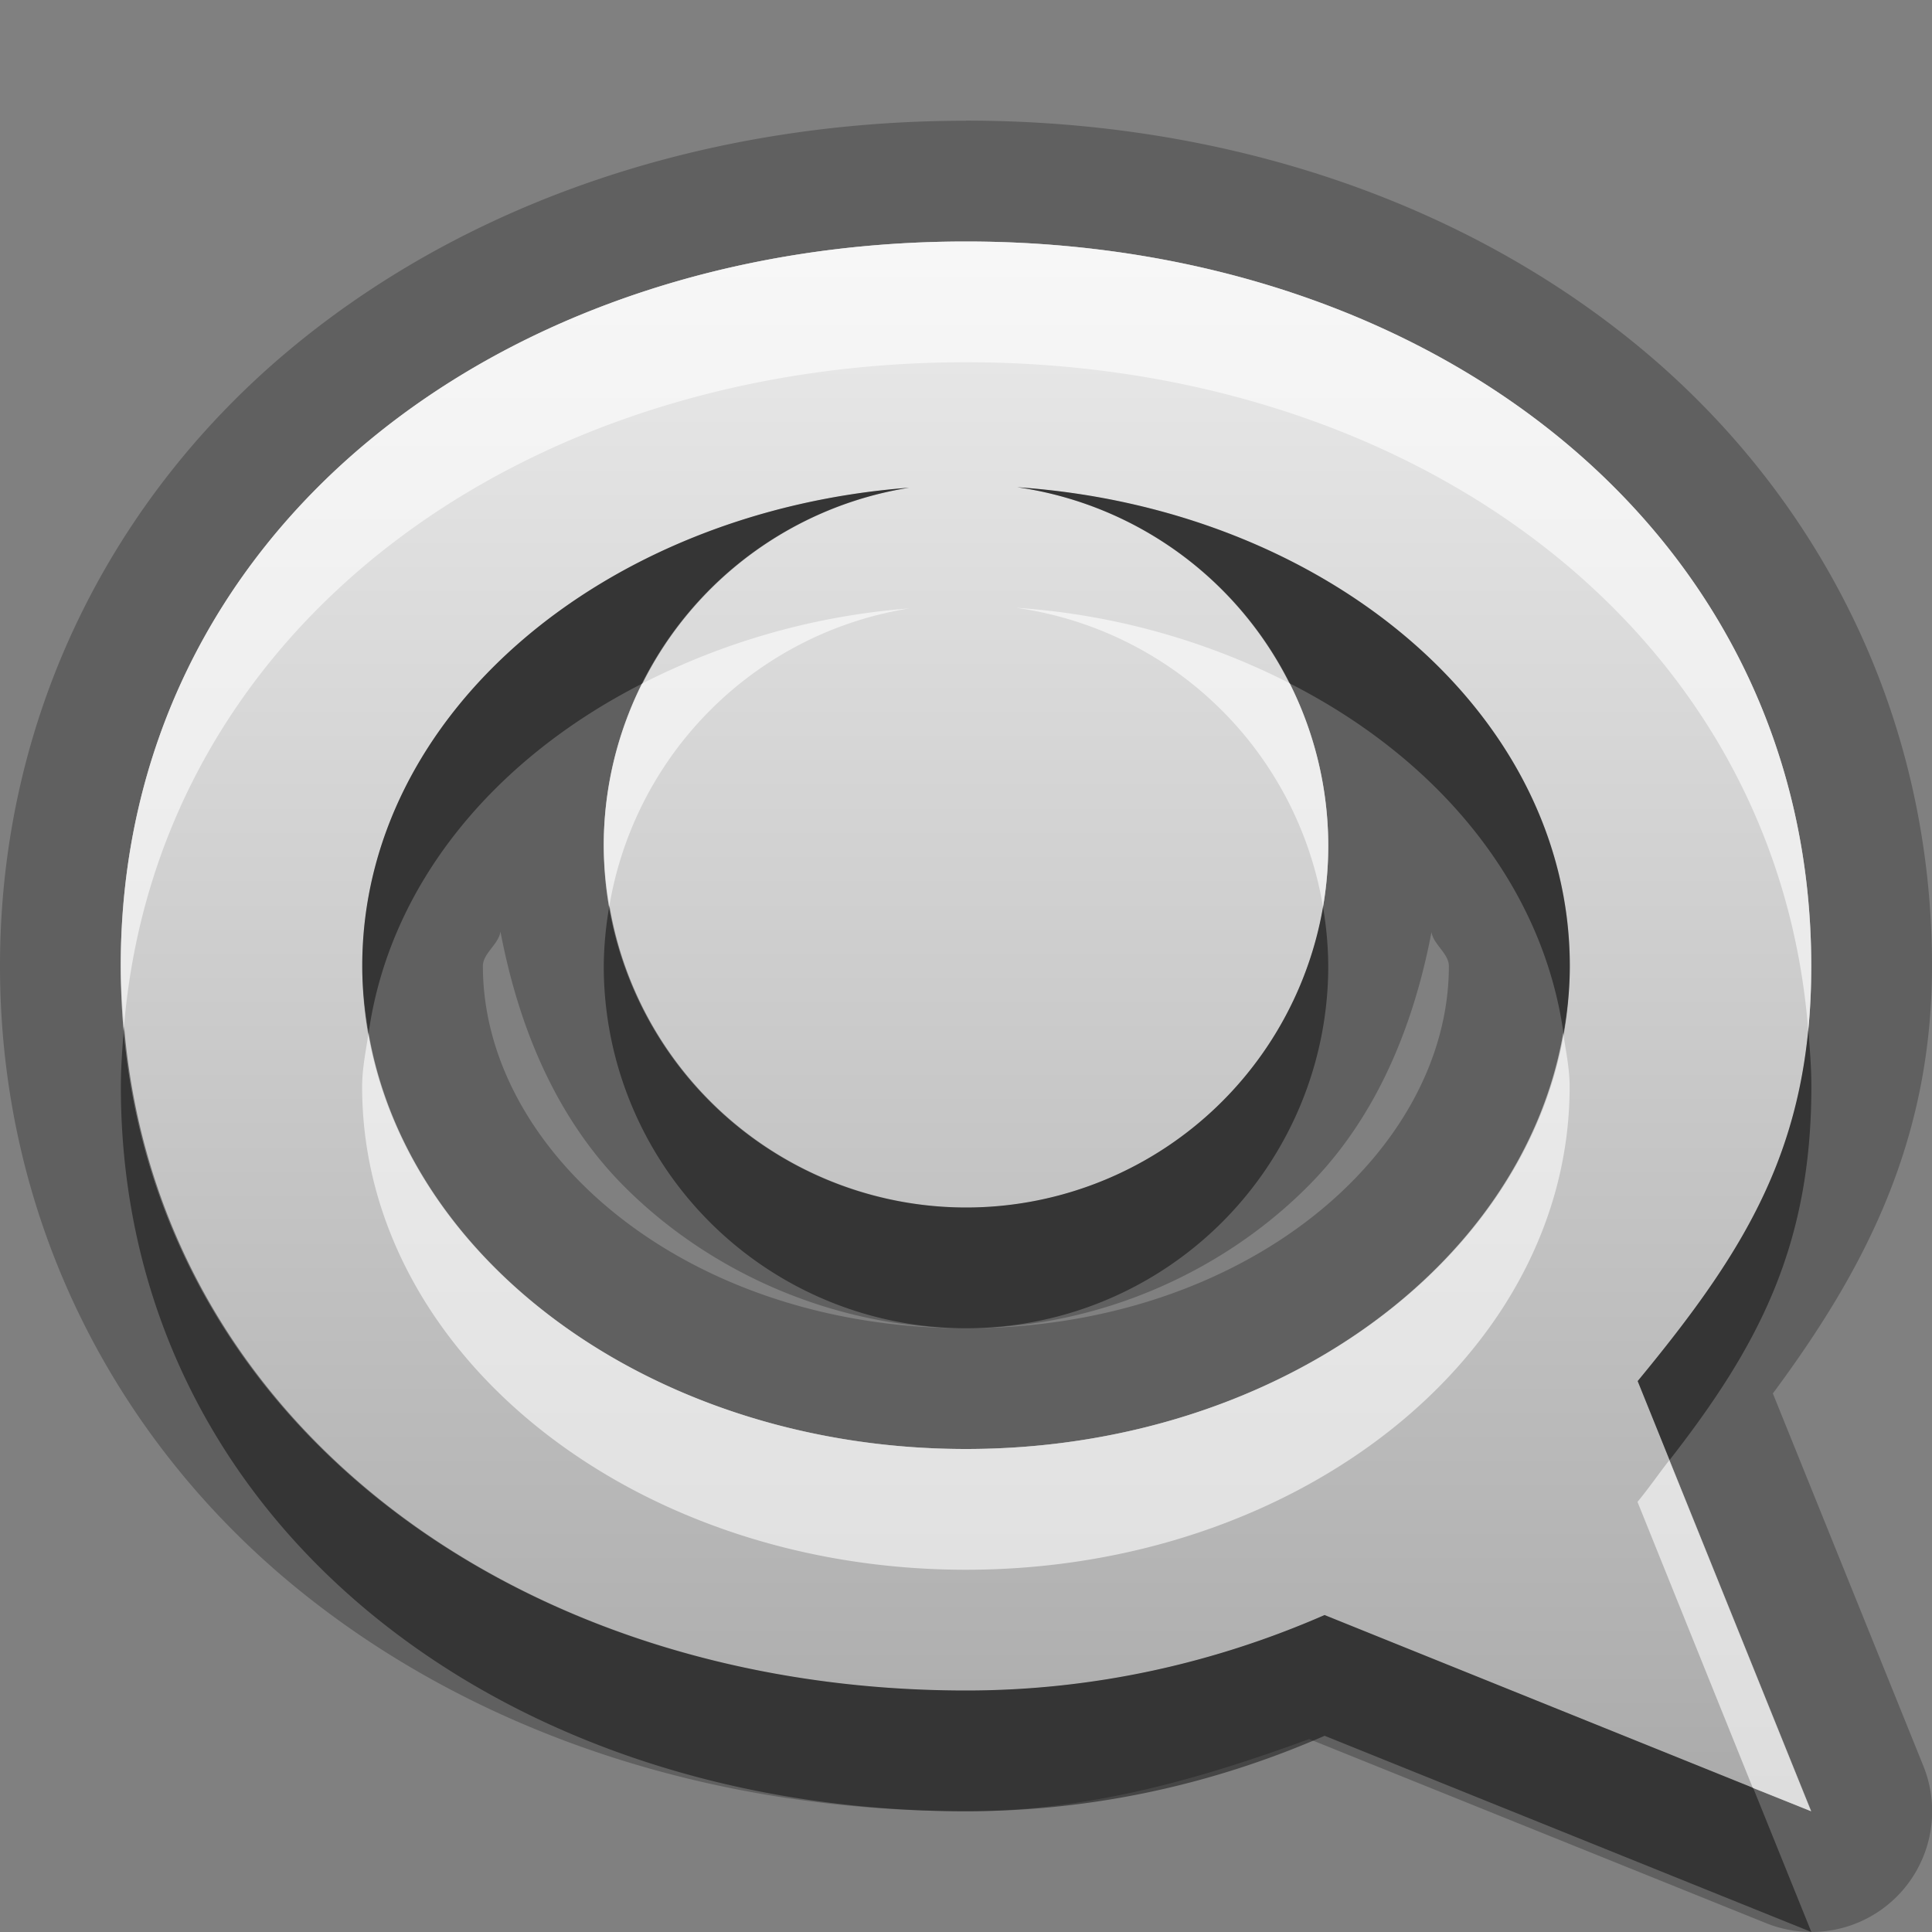 <?xml version="1.0" encoding="UTF-8"?>
<svg id="svg25" width="16" height="16" version="1.1" xmlns="http://www.w3.org/2000/svg" xmlns:cc="http://creativecommons.org/ns#" xmlns:dc="http://purl.org/dc/elements/1.1/" xmlns:rdf="http://www.w3.org/1999/02/22-rdf-syntax-ns#">
 <rect width="100%" height="100%" fill="#808080" stroke="none"/>
 <defs id="defs7">
  <linearGradient id="gr0" x1="8" x2="8" y1="2" y2="15" gradientUnits="userSpaceOnUse">
   <stop id="stop2" stop-color="#ebebeb" offset="0"/>
   <stop id="stop4" stop-color="#aaa" offset="1"/>
  </linearGradient>
 </defs>
 <path id="path9" d="m8 1c-2.141 0-4.117 0.664-5.588 1.885-1.47 1.22-2.412 3.029-2.412 5.115 0 2.086 0.942 3.895 2.412 5.115 1.471 1.22 3.447 1.885 5.588 1.885 1.02 0 1.95-0.271 2.842-0.598l3.785 1.525a1 1 0 0 0 1.301-1.303l-1.246-3.084c0.741-1 1.318-2.069 1.318-3.541 0-2.086-0.942-3.895-2.412-5.115-1.471-1.22-3.447-1.885-5.588-1.885zm0 1c3.866 0 7 2.41 7 6 0 1.486-0.533 2.341-1.438 3.438l1.438 3.562-4.031-1.625c-0.904 0.395-1.904 0.625-2.969 0.625-3.866 0-7-2.41-7-6 0-3.59 3.134-6 7-6zm0.424 2.035a3 3 0 0 1 2.576 2.965 3 3 0 0 1-3 3 3 3 0 0 1-3-3 3 3 0 0 1 2.529-2.961c-2.537 0.193-4.529 1.881-4.529 3.961 0 2.209 2.239 4 5 4 2.761 0 5-1.791 5-4 0-2.093-2.017-3.79-4.576-3.965zm-4.279 3.682c0.15 0.787 0.46 1.544 1.027 2.111 0.74 0.74 1.781 1.172 2.828 1.172s2.088-0.431 2.828-1.172c0.567-0.566 0.877-1.323 1.027-2.109 0.015 0.102 0.144 0.178 0.144 0.281 0 1.533-1.671 3-4 3-2.329 0-4-1.467-4-3 0-0.104 0.13-0.18 0.145-0.283z" opacity=".25"/>
 <path id="base" d="m8 2c-3.866 0-7 2.41-7 6 0 3.59 3.134 6 7 6 1.065 0 2.065-0.23 2.969-0.625l4.031 1.625-1.438-3.562c0.904-1.096 1.438-1.952 1.438-3.438 0-3.59-3.134-6-7-6zm0.424 2.035c2.559 0.175 4.576 1.872 4.576 3.965 0 2.209-2.239 4-5 4-2.761 0-5-1.791-5-4 0-2.08 1.992-3.768 4.529-3.961a3 3 0 0 0-2.529 2.961 3 3 0 0 0 3 3 3 3 0 0 0 3-3 3 3 0 0 0-2.576-2.965z" fill="url(#gr0)"/>
 <path id="path15" d="m8.424 4.035a3 3 0 0 1 2.254 1.623c1.239 0.629 2.097 1.672 2.27 2.897 0.032-0.182 0.053-0.366 0.053-0.555 0-2.093-2.017-3.79-4.576-3.965zm-0.895 0.004c-2.537 0.193-4.529 1.881-4.529 3.961 0 0.188 0.021 0.372 0.053 0.553 0.173-1.223 1.03-2.264 2.268-2.893a3 3 0 0 1 2.209-1.621zm-2.482 3.461a3 3 0 0 0-0.047 0.5 3 3 0 0 0 3 3 3 3 0 0 0 3-3 3 3 0 0 0-0.043-0.486 3 3 0 0 1-2.957 2.486 3 3 0 0 1-2.953-2.5zm-4.019 1c-0.014 0.165-0.027 0.33-0.027 0.5 0 3.59 3.134 6 7 6 1.065 0 2.065-0.23 2.969-0.625l4.031 1.625-0.482-1.193-3.549-1.432c-0.904 0.395-1.904 0.625-2.969 0.625-3.683 0-6.694-2.19-6.973-5.5zm13.947 0.035c-0.116 1.171-0.622 1.945-1.412 2.902l0.264 0.654c0.732-0.939 1.174-1.768 1.174-3.092 0-0.158-0.013-0.311-0.025-0.465z" opacity=".45"/>
 <path id="path20" d="m8 2c-3.866 0-7 2.41-7 6 0 0.17 0.013 0.335 0.027 0.5 0.278-3.31 3.29-5.5 6.973-5.5 3.695 0 6.715 2.205 6.975 5.535 0.017-0.17 0.025-0.347 0.025-0.535 0-3.59-3.134-6-7-6zm0.424 3.035a3 3 0 0 1 2.533 2.478 3 3 0 0 0 0.043-0.514 3 3 0 0 0-0.322-1.342c-0.665-0.338-1.425-0.566-2.254-0.623zm-0.895 0.004c-0.812 0.062-1.556 0.289-2.209 0.621a3 3 0 0 0-0.32 1.34 3 3 0 0 0 0.047 0.5 3 3 0 0 1 2.482-2.461zm-4.477 3.514c-0.021 0.148-0.053 0.294-0.053 0.447 0 2.209 2.239 4 5 4 2.761 0 5-1.791 5-4 0-0.153-0.032-0.297-0.053-0.445-0.339 1.946-2.422 3.445-4.947 3.445-2.526 0-4.61-1.501-4.947-3.447zm10.773 3.539c-0.09 0.115-0.165 0.226-0.264 0.346l0.955 2.369 0.482 0.193-1.174-2.908z" fill="#fff" opacity=".6"/>
</svg>
